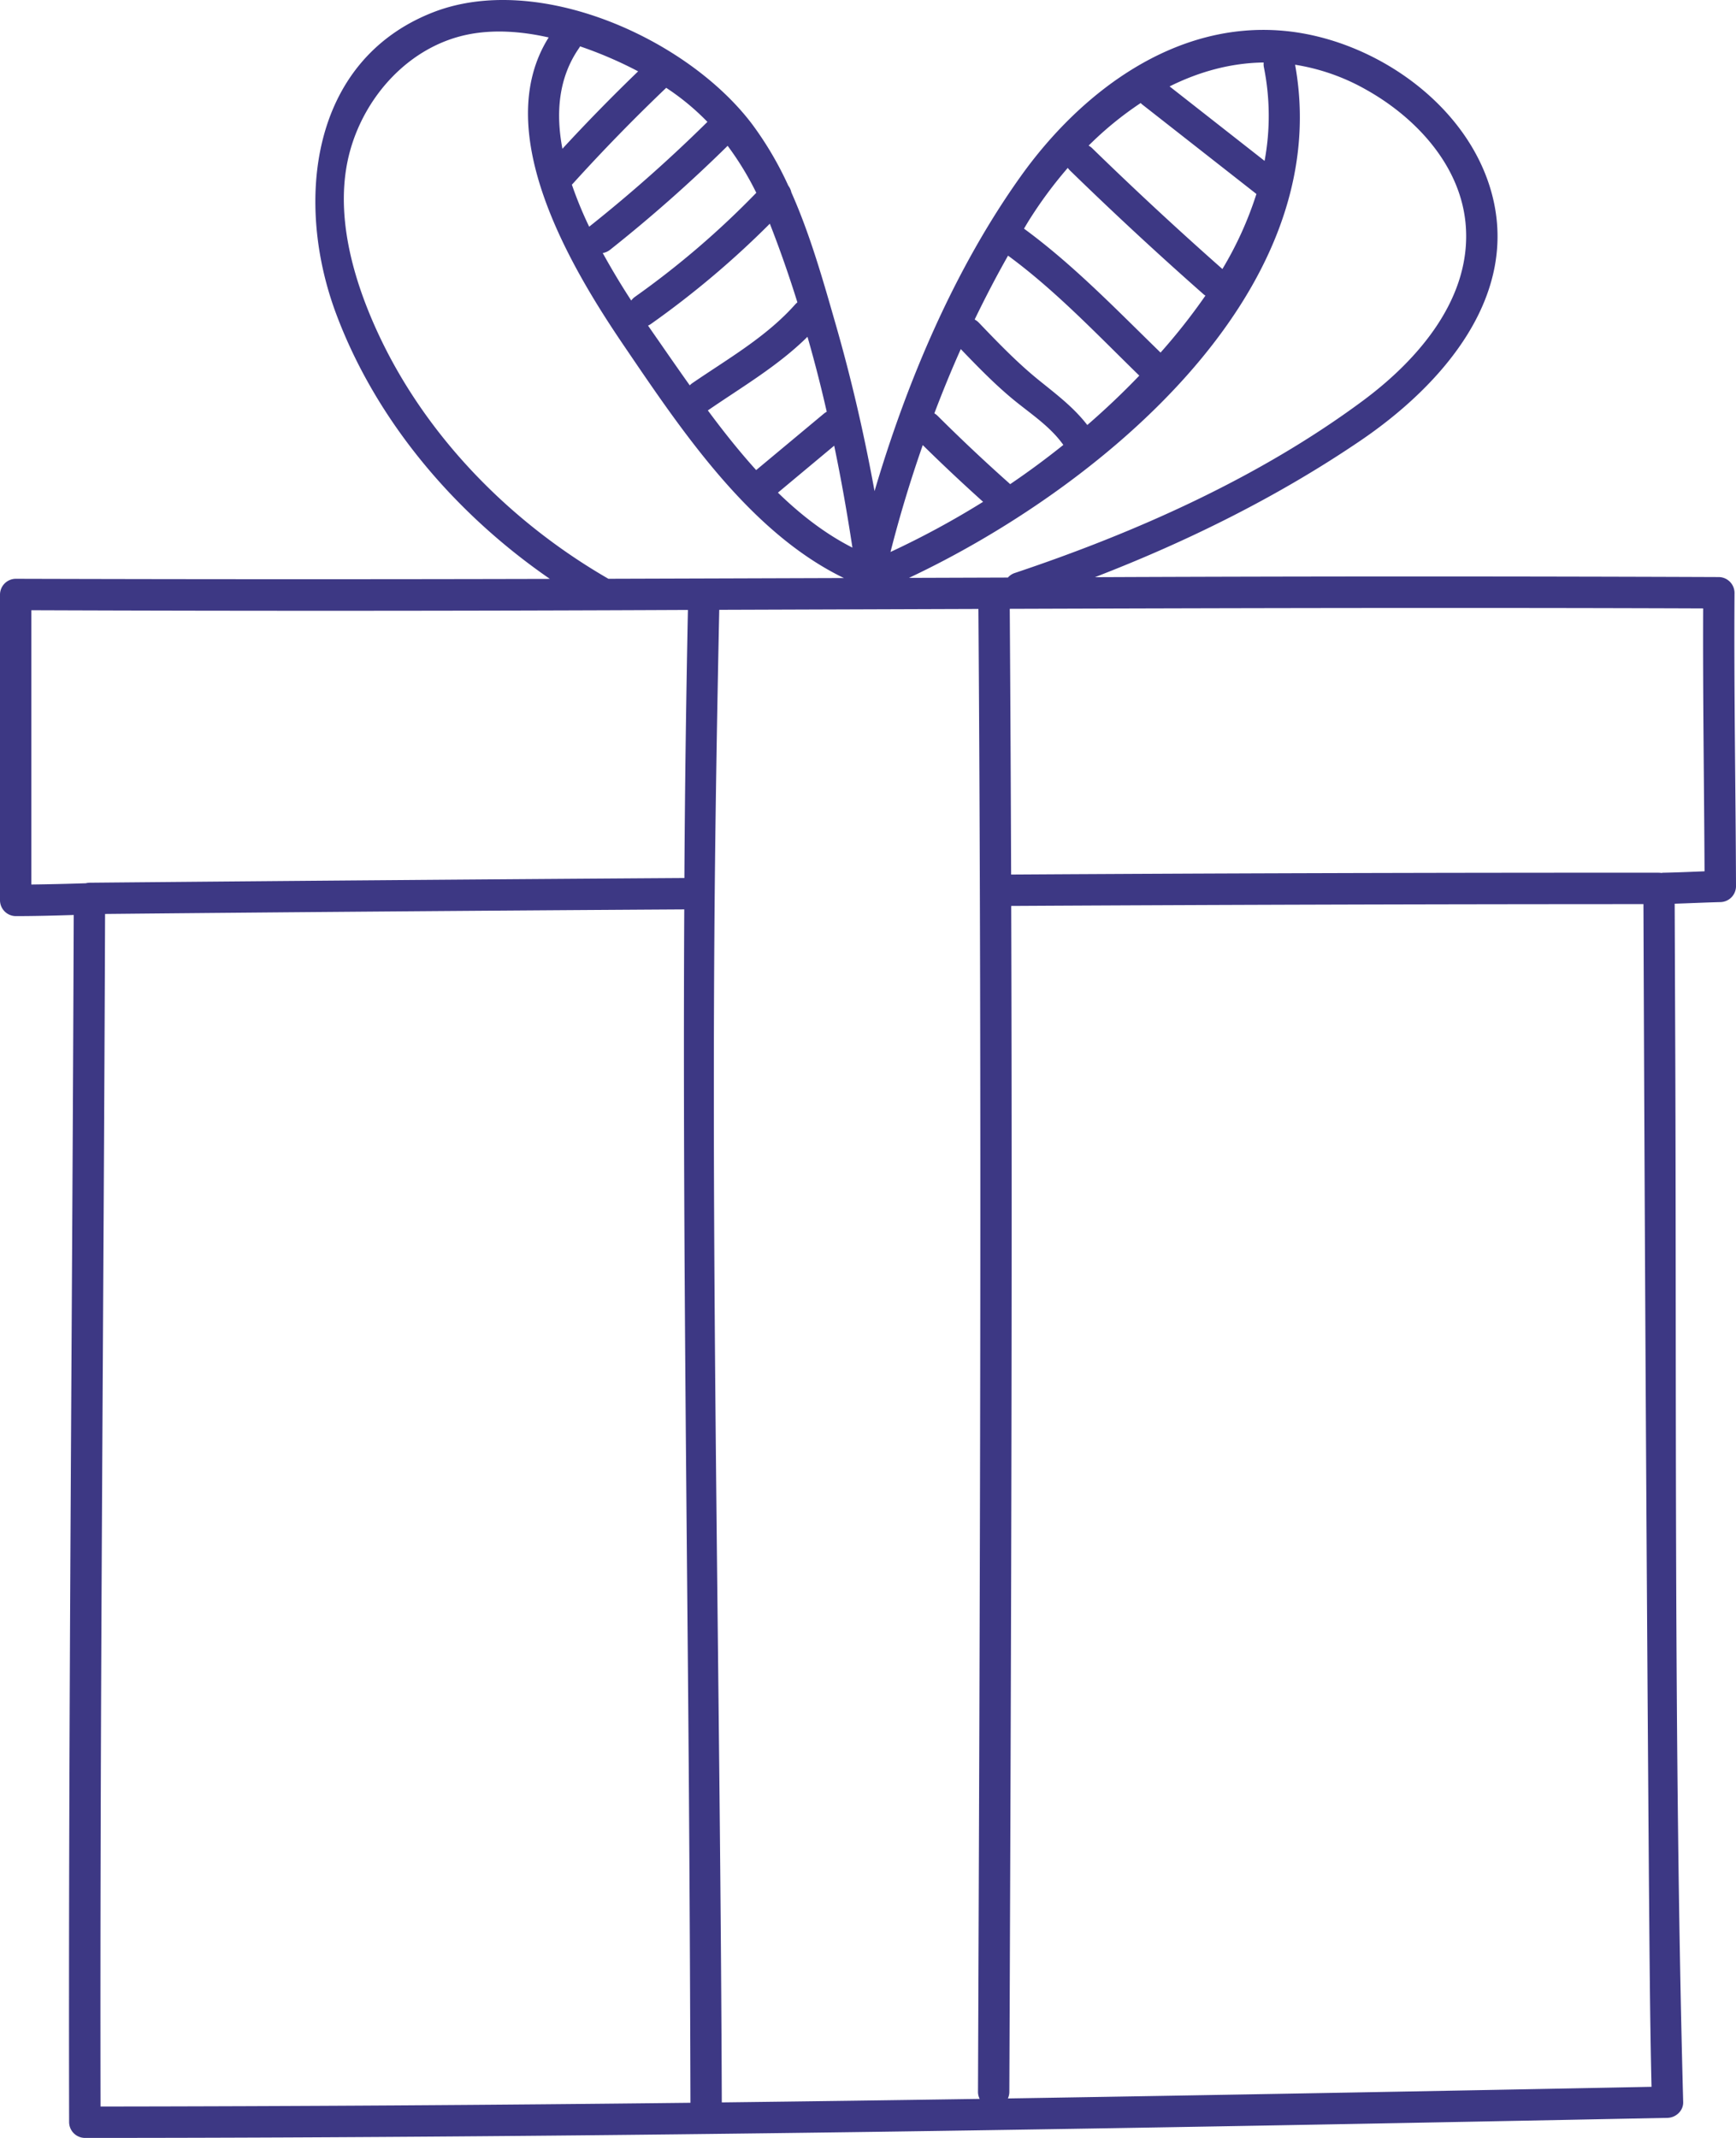 <svg xmlns="http://www.w3.org/2000/svg" viewBox="0 -0 1080 1329.651" style=""><g><title>doodle03_202125120</title><path d="M1080 551.26c-.21-60.87-1.33-121.73-.92-182.6a9.9 9.9 0 0 0-9.75-9.76q-194.08-.78-388.15.07c57.91-22.35 114.1-50.19 165.31-85C896.77 239.8 946.71 183.76 927.4 118c-16-54.56-73.9-94-129.09-98.86-67.6-6-125.88 38.15-163.24 90.45-41 57.4-70.66 127-91 195.87-6.33-34.74-14.24-69.17-24-103.15-7.83-27.25-15.89-56-27.74-82.65a10.62 10.62 0 0 0-1.9-4.17 211.4 211.4 0 0 0-22.24-37.89C427.91 23.9 334.37-18 269 7.83c-76.78 30.36-85.38 118.92-60 187 25 67.11 74.17 124.6 133.1 165.21q-166.17.42-332.35-.07A9.89 9.89 0 0 0 0 369.74V560a9.9 9.9 0 0 0 9.75 9.76c12 0 24.08-.33 36.11-.7C45 819.35 42.49 1069.61 43 1319.9a9.89 9.89 0 0 0 9.75 9.75c328.26-.05 656.45-5.93 984.63-12.48 5.17-.1 9.9-4.39 9.76-9.76-6-224-4-448.51-5-672.62q-.15-36.36-.29-72.74c9.44-.3 18.87-.75 28.32-1a9.92 9.92 0 0 0 9.83-9.79zm-274.29-511a130.78 130.78 0 0 1 44 15.41c30.62 17.08 58.36 46.43 62 82.79 4.59 46.38-29.26 85.18-64 110.89-64.28 47.64-140.86 81.73-216.35 107a9.72 9.72 0 0 0-4.32 2.85l-61.56.21C681.11 305 831.68 183.52 805.71 40.26zm-19.55-1.39a10.25 10.25 0 0 0 .14 3 153.06 153.06 0 0 1 .42 58.19l-59.09-46.32c18.43-9.18 38.13-14.62 58.53-14.87zm-76.52 25.21a11 11 0 0 0 1 .93l71 55.63a220.23 220.23 0 0 1-21.16 46.67q-41.43-36.59-81-75.11a10.62 10.62 0 0 0-2.23-1.64 211.5 211.5 0 0 1 32.39-26.48zm-69.72 73.33a264.5 264.5 0 0 1 24.37-33 10.62 10.62 0 0 0 1.37 1.62q40.67 39.6 83.25 77.12c.33.28.67.48 1 .72A373.92 373.92 0 0 1 722 219.28c-27.33-26.59-54.17-54.53-84.94-77.07.94-1.58 1.88-3.21 2.86-4.8zM627.13 159c29.57 21.7 55.37 49 81.65 74.62-10.33 10.78-21.15 21-32.35 30.72-8.63-11.17-19.43-19.22-30.43-28.13-13.33-10.82-25.24-23.21-37.1-35.59a10.36 10.36 0 0 0-2.55-1.9c6.55-13.5 13.42-26.78 20.78-39.72zm-29.4 58.12c9.93 10.35 19.94 20.65 30.9 29.91 11.2 9.47 24.1 17.4 32.75 29.49 0 .07.11.11.16.18q-16.06 12.88-33.11 24.43c-.12-.12-.19-.23-.31-.34q-23-20.44-44.78-42.14a10.79 10.79 0 0 0-2.06-1.58c5.11-13.47 10.56-26.82 16.45-39.96zm-23.66 59.7q18.36 18.07 37.54 35.28A539.37 539.37 0 0 1 554 343.29c5.66-22.29 12.39-44.5 20.07-66.48zm-43.76 63.77c-16.77-8.51-32.16-20.39-46.34-34.2l35-29.2c4.4 21.08 8.11 42.25 11.34 63.39zm-16-84.5a10.91 10.91 0 0 0-1.88 1.27l-42 35c-10.69-11.81-20.68-24.44-30.08-37.13l.25-.13c21.05-14.47 43.55-27.61 61.75-45.64q6.65 23.13 11.98 46.62zm-18.27-68a9.51 9.51 0 0 0-1.25 1.15c-18 20.28-41.85 33.82-64 49a10.36 10.36 0 0 0-1.68 1.43c-6.63-9.33-13-18.49-19-27.16-2.2-3.15-4.54-6.51-6.95-10a10.64 10.64 0 0 0 1.77-1 567.06 567.06 0 0 0 74-62.39q9.4 24.03 17.13 48.88zm-25.57-68.15A537.88 537.88 0 0 1 395 184.63a10.37 10.37 0 0 0-2.3 2.28c-6-9.2-12-19.15-17.73-29.54a10.17 10.17 0 0 0 4.66-2.09 913.67 913.67 0 0 0 73.05-64.59 185.76 185.76 0 0 1 17.81 29.19zm-30.41-44.1a914.6 914.6 0 0 1-73.52 65.15 241 241 0 0 1-10.77-26.16c.11-.11.22-.19.33-.3q28.06-31 58.36-59.91a151.62 151.62 0 0 1 25.62 21.16zM360.3 29.83a10 10 0 0 0 .56-1A253 253 0 0 1 397 44.37q-24.27 23.39-47.11 48.16c-4.28-22.53-2.35-44.4 10.41-62.7zM236.24 209.51c-16.5-34.85-29.06-77.73-18.37-116 9.62-34.41 37.06-64.51 72.71-71.94 16.1-3.35 33.54-2.16 50.76 1.72-36.83 58.58 13.84 143.2 46.85 191.75C423.6 267.13 466.12 331 525 359.5q-73.28.25-146.54.47a1.67 1.67 0 0 1-.16-.12c-60.18-34.75-112.17-87.2-142.06-150.34zM53.39 549.33c-11.29.36-22.58.64-33.88.78V379.52q204.23.78 408.46-.18-1.71 83.39-2.2 166.73-185.06 1.22-370.11 2.93a9.57 9.57 0 0 0-2.27.33zm9.15 760.79c-.45-247.24 1.95-494.45 2.83-741.7q180.16-1.75 360.32-2.84c-.79 154.76.81 309.48 2.21 464.32q1.28 138.94 1.64 277.9-183.54 2.1-367 2.32zm546.93-4.75q-80.22 1.22-160.43 2.19c-.83-243.62-6.39-487.28-4.58-730.89.49-65.81 1.62-131.61 3-197.4l161.23-.55c2.19 307.39.92 614.76-.26 922.16a9.54 9.54 0 0 0 1.04 4.49zm17.55-.27a9.72 9.72 0 0 0 .91-4.22c1-245.83 1.93-491.64 1.17-737.45q196.67-1.09 393.32-1.13 1.14 304.56 3.42 609.13c.38 42.14.61 84.29 1.61 126.43q-200.2 3.98-400.45 7.24zm407.75-762.32a9.94 9.94 0 0 0-1.25.15 9.1 9.1 0 0 0-1.38-.15q-201.56-.1-403.1 1.14-.28-82.63-.85-165.27c143.79-.48 287.58-.81 431.37-.26-.23 54.5.6 109 .87 163.5-8.55.35-17.1.73-25.66.89z" fill="#3d3884" data-name="Слой 2"></path></g></svg>